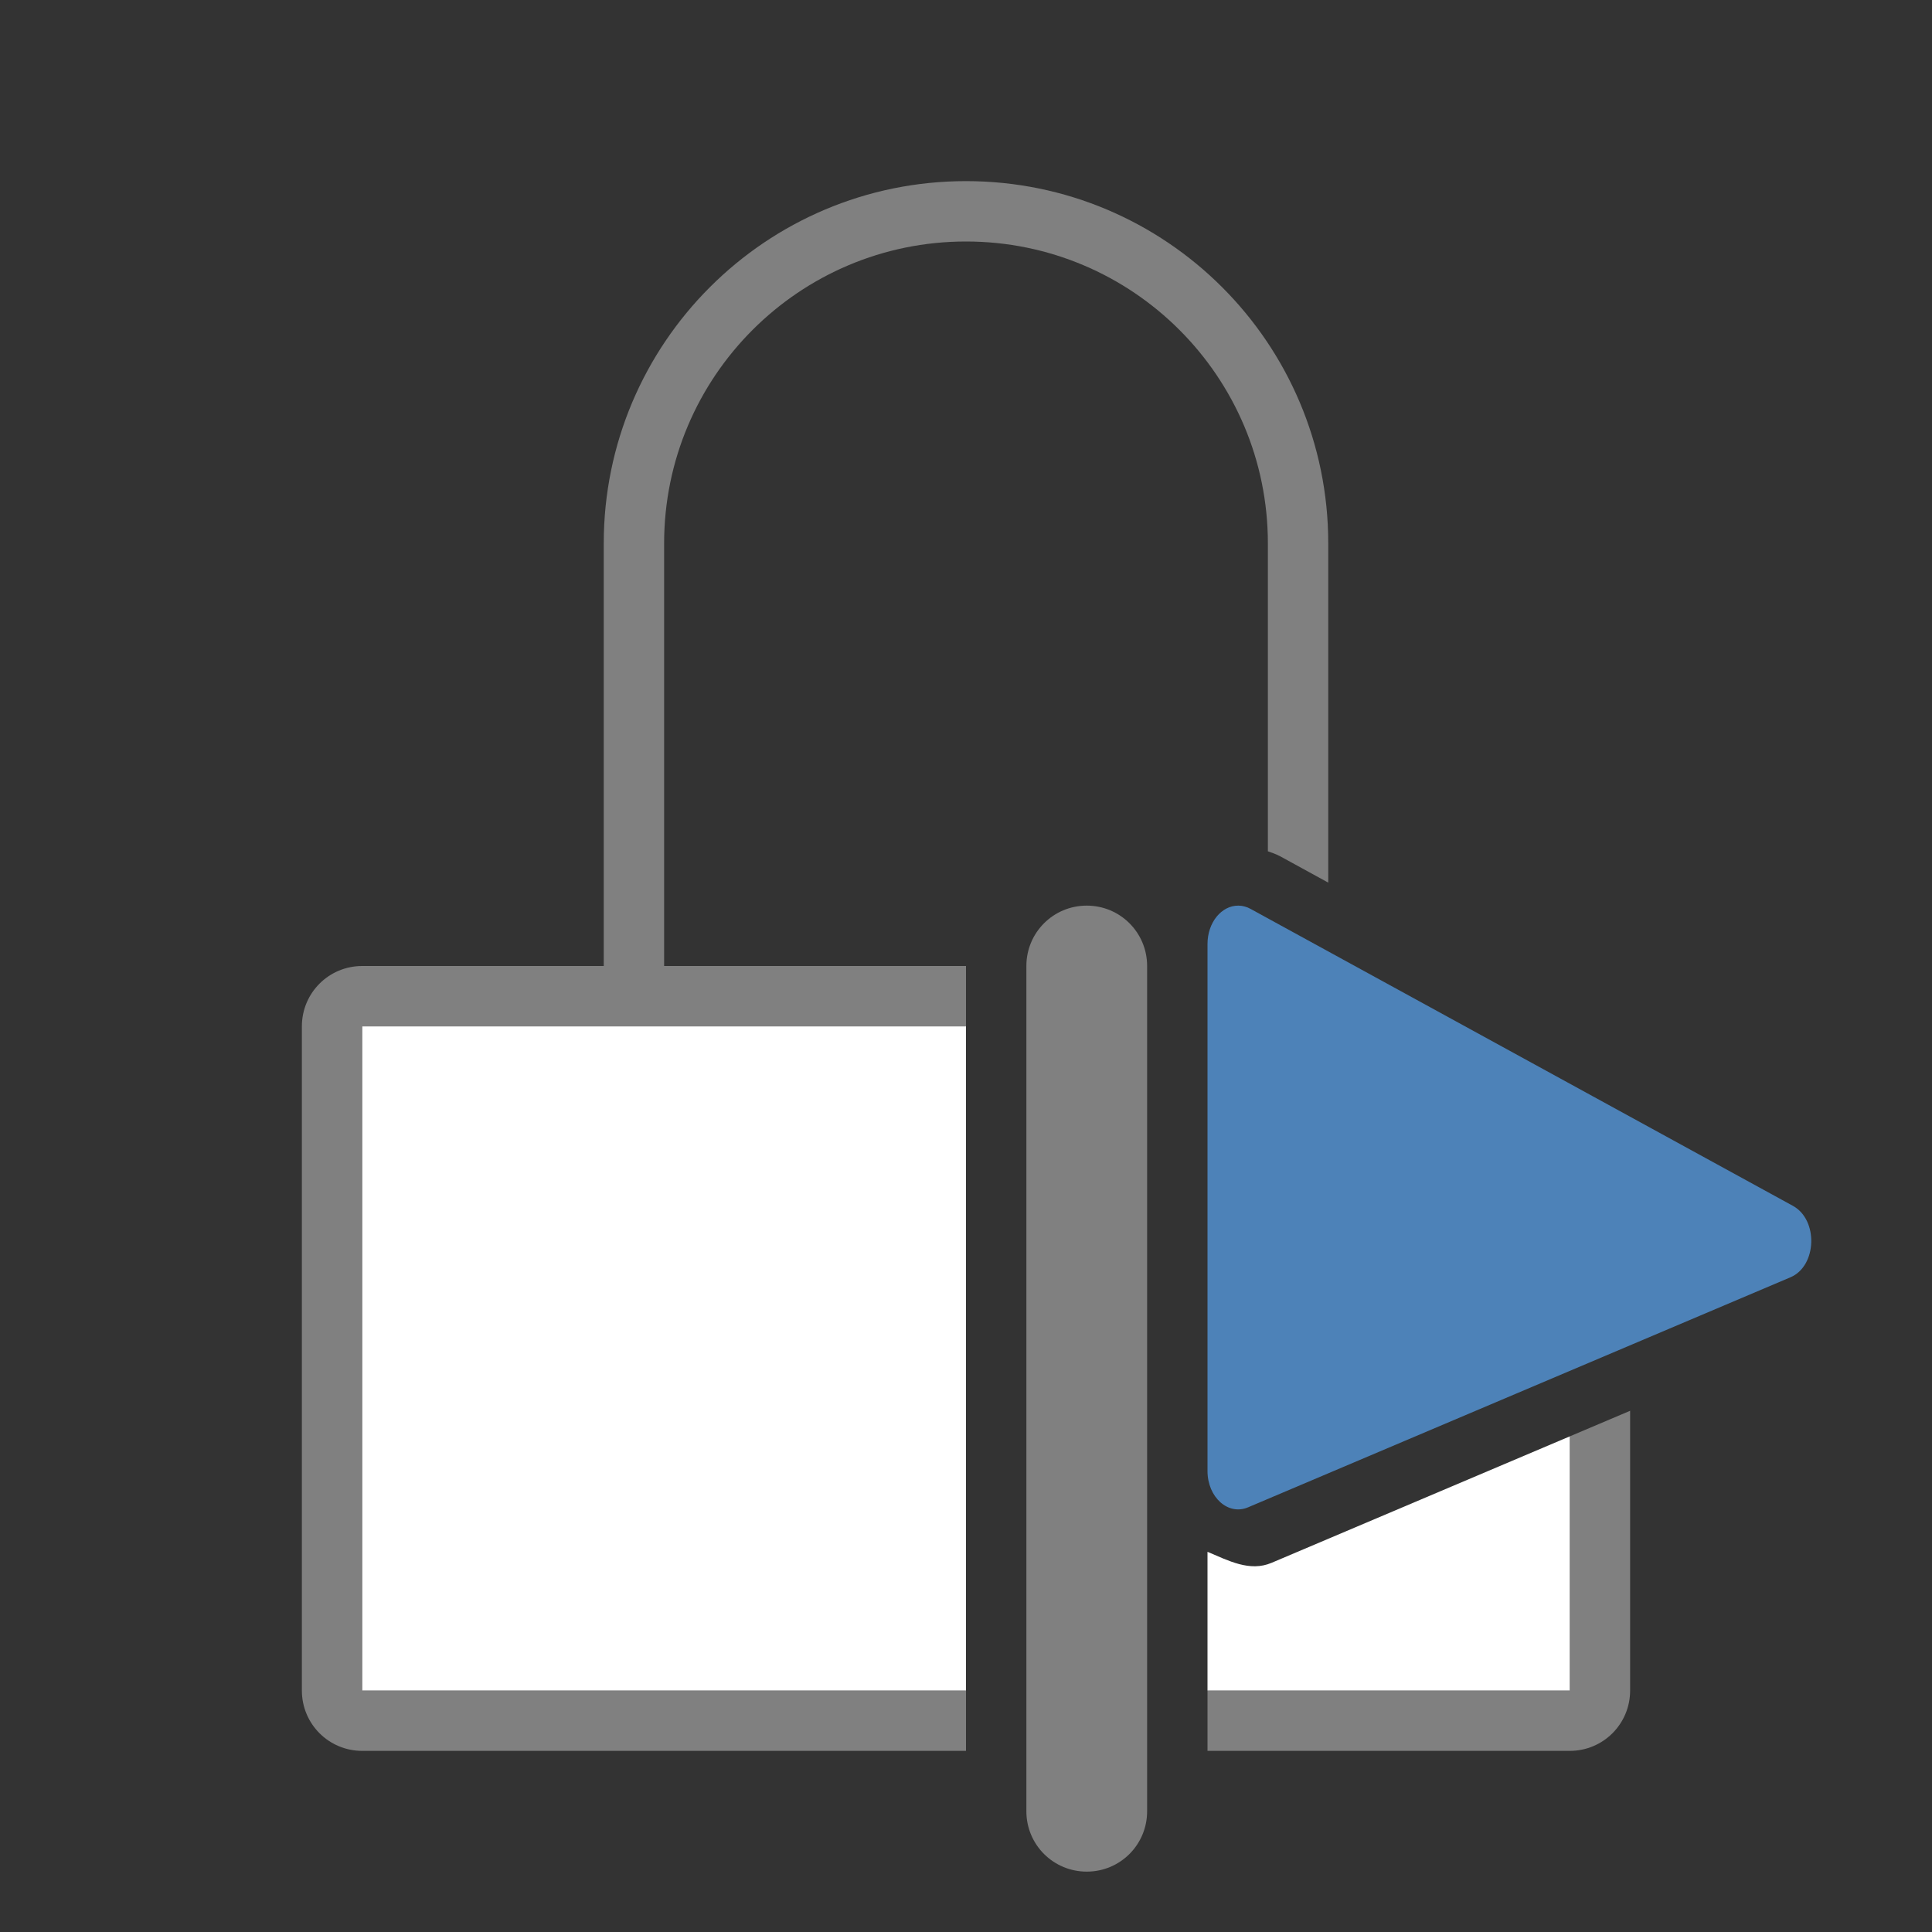 <svg viewBox="0 0 32 32" xmlns="http://www.w3.org/2000/svg">
  <rect x="0" y="0" width="32" height="32" fill="#333333" stroke="none"/>
  <path
     style="fill:#808080"
     d="M 16 3 C 12.686 3 10 5.686 10 9 L 10 16 L 6 16 C 5.446 16 5 16.446 5 17 L 5 28 C 5 28.554 5.446 29 6 29 L 16 29 L 16 28 L 7 28 L 6 28 L 6 27 L 6 18 L 6 17 L 7 17 L 16 17 L 16 16 L 11 16 L 11 9 C 11 6.239 13.239 4 16 4 C 18.761 4 21 6.239 21 9 L 21 14.1 C 21.066 14.124 21.134 14.145 21.193 14.178 L 21.195 14.178 L 22 14.619 L 22 9 C 22 5.686 19.314 3 16 3 z M 18 15 C 17.446 15 17 15.446 17 16 L 17 30 C 17 30.554 17.446 31 18 31 C 18.554 31 19 30.554 19 30 L 19 16 C 19 15.446 18.554 15 18 15 z M 27 23.367 L 26 23.791 L 26 27 L 26 28 L 25 28 L 20 28 L 20 29 L 26 29 C 26.554 29 27 28.554 27 28 L 27 23.367 z "
     />
  <path
     d="M 6 17 L 6 28 L 16 28 L 16 17 L 6 17 z M 26 23.791 L 21.062 25.885 C 20.698 26.04 20.344 25.847 20 25.703 L 20 28 L 26 28 L 26 23.791 z "
     style="fill:#ffffff" />
  <path
     style="fill:#4d82b8"
     d="M 20.514,15 C 20.231,14.996 20,15.281 20,15.635 v 8.73 c 3.64e-4,0.435 0.342,0.741 0.672,0.601 l 8.986,-3.811 c 0.437,-0.188 0.462,-0.949 0.039,-1.182 l -8.984,-4.919 c -0.063,-0.035 -0.131,-0.053 -0.199,-0.054 z"
     />
</svg>
